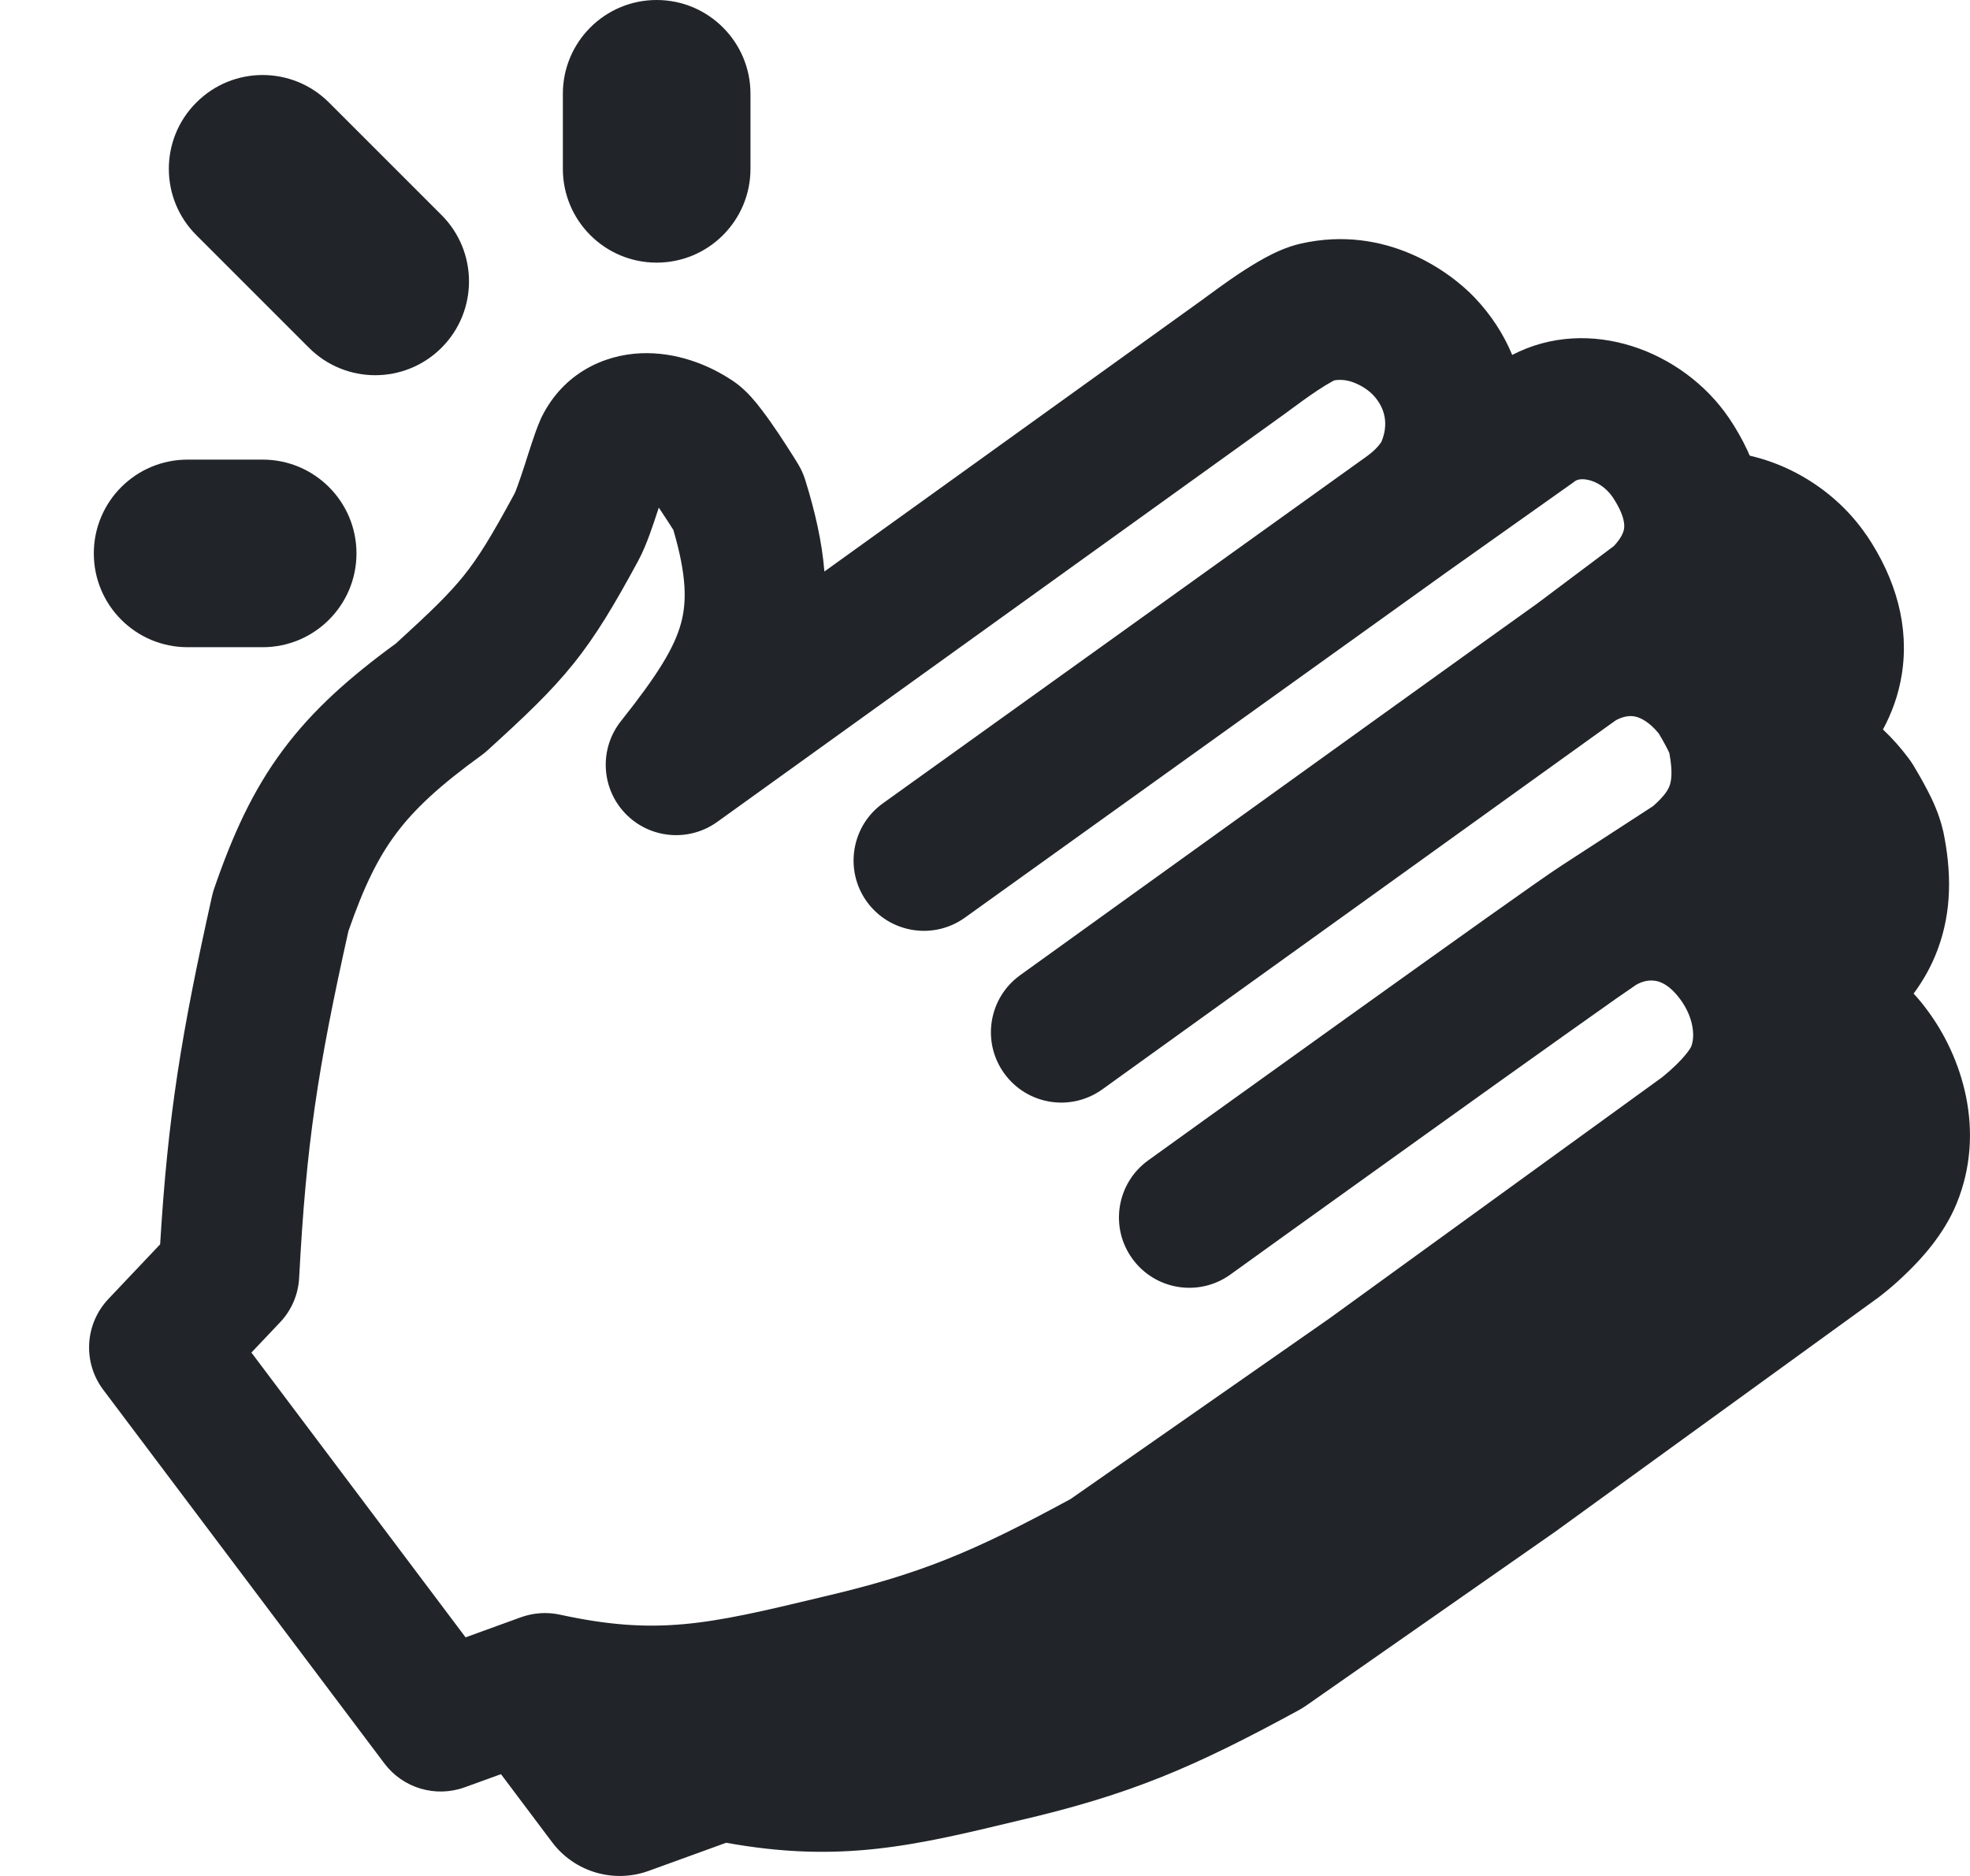 <svg width="21" height="20" viewBox="0 0 21 20" fill="none" xmlns="http://www.w3.org/2000/svg">
<path d="M18.29 12.804C18.29 12.804 18.289 12.804 17.749 12.09L18.29 12.804C18.285 12.807 18.281 12.81 18.277 12.813L14.875 15.28C14.871 15.283 14.867 15.286 14.862 15.289L12.187 17.158C12.16 17.177 12.132 17.194 12.103 17.21C10.991 17.816 10.31 18.109 9.108 18.387C8.008 18.653 7.219 18.841 6.002 18.622L5.309 18.873L5.886 19.641C6.124 19.957 6.541 20.081 6.914 19.946L7.741 19.646C8.958 19.866 9.747 19.677 10.848 19.412C12.049 19.134 12.73 18.84 13.842 18.234C13.871 18.218 13.899 18.201 13.926 18.182L16.601 16.314C16.606 16.311 16.61 16.308 16.614 16.304L20.016 13.838L20.029 13.829L20.031 13.827L20.033 13.825C20.035 13.823 20.038 13.821 20.041 13.819C20.047 13.815 20.054 13.809 20.063 13.802C20.08 13.789 20.103 13.77 20.131 13.747C20.185 13.702 20.258 13.638 20.338 13.559C20.476 13.425 20.721 13.164 20.857 12.832C21.176 12.053 20.911 11.262 20.547 10.773C20.5 10.709 20.451 10.649 20.399 10.593C20.5 10.456 20.59 10.3 20.656 10.121C20.808 9.713 20.803 9.291 20.716 8.869C20.714 8.861 20.712 8.853 20.71 8.845C20.669 8.669 20.591 8.51 20.544 8.421C20.49 8.317 20.433 8.22 20.395 8.157C20.379 8.132 20.363 8.107 20.345 8.084C20.263 7.974 20.172 7.871 20.072 7.777C20.165 7.606 20.238 7.41 20.273 7.19C20.354 6.681 20.213 6.174 19.897 5.705C19.896 5.704 19.895 5.702 19.893 5.701C19.534 5.174 18.895 4.811 18.24 4.811C18.498 5.242 18.608 5.703 18.534 6.166C18.499 6.386 18.426 6.582 18.333 6.753C18.433 6.846 18.524 6.949 18.606 7.06C18.624 7.083 18.64 7.108 18.656 7.133C18.693 7.195 18.751 7.292 18.805 7.397C18.852 7.486 18.93 7.645 18.971 7.821C18.973 7.829 18.975 7.837 18.977 7.845C19.064 8.267 19.069 8.689 18.917 9.096C18.851 9.276 18.761 9.432 18.66 9.569C18.712 9.625 18.761 9.685 18.808 9.748C19.172 10.238 19.437 11.029 19.118 11.807C18.982 12.14 18.737 12.4 18.599 12.535C18.519 12.613 18.445 12.678 18.392 12.723C18.364 12.746 18.341 12.764 18.324 12.778C18.315 12.785 18.308 12.79 18.302 12.795C18.299 12.797 18.297 12.799 18.294 12.801L18.291 12.803L18.29 12.804Z" fill="#212529"/>
<path fill-rule="evenodd" clip-rule="evenodd" d="M14.45 4.086C14.539 4.123 14.607 4.179 14.634 4.208C14.771 4.351 14.801 4.528 14.727 4.707C14.726 4.709 14.726 4.71 14.726 4.71C14.726 4.71 14.726 4.709 14.726 4.71C14.725 4.711 14.721 4.719 14.711 4.731C14.694 4.755 14.652 4.806 14.564 4.869L9.412 8.564L9.849 9.174L10.286 9.783L15.437 6.089L16.766 5.147C16.774 5.141 16.781 5.136 16.789 5.13C16.802 5.12 16.845 5.097 16.933 5.117C17.021 5.137 17.119 5.197 17.188 5.296C17.328 5.505 17.317 5.61 17.312 5.638C17.306 5.677 17.281 5.739 17.204 5.821L16.387 6.434C16.135 6.612 13.552 8.47 12.012 9.578C11.384 10.03 10.93 10.357 10.877 10.395C10.54 10.636 10.462 11.104 10.703 11.441C10.944 11.778 11.412 11.856 11.749 11.615C11.808 11.573 12.297 11.221 12.961 10.743C13.422 10.412 13.968 10.019 14.513 9.628C15.178 9.149 15.843 8.671 16.353 8.305C16.608 8.121 16.824 7.966 16.982 7.853L17.173 7.716L17.228 7.677C17.32 7.629 17.388 7.629 17.438 7.641C17.494 7.655 17.584 7.699 17.683 7.821C17.712 7.869 17.74 7.919 17.764 7.965C17.779 7.993 17.789 8.015 17.795 8.029C17.836 8.244 17.812 8.338 17.797 8.378C17.782 8.42 17.745 8.485 17.622 8.594L16.652 9.224C16.535 9.299 16.216 9.524 15.847 9.786C15.425 10.086 14.883 10.474 14.349 10.856C13.815 11.239 13.287 11.617 12.894 11.9L12.241 12.37L12.678 12.979L13.116 13.588L13.769 13.118C14.162 12.836 14.689 12.458 15.222 12.076C15.756 11.693 16.296 11.307 16.716 11.009C16.926 10.86 17.105 10.733 17.237 10.64C17.351 10.561 17.412 10.52 17.433 10.505C17.44 10.5 17.443 10.498 17.442 10.499C17.508 10.46 17.582 10.446 17.647 10.457C17.698 10.465 17.796 10.498 17.91 10.652C18.054 10.845 18.072 11.051 18.027 11.16C18.027 11.159 18.028 11.159 18.027 11.16C18.026 11.163 18.014 11.185 17.985 11.223C17.953 11.264 17.912 11.309 17.866 11.354C17.822 11.397 17.779 11.434 17.748 11.46C17.733 11.472 17.721 11.482 17.715 11.487L17.711 11.49L14.17 14.057L11.413 15.981C10.371 16.547 9.805 16.785 8.744 17.03L8.738 17.032C7.542 17.319 7.003 17.439 5.968 17.214C5.83 17.184 5.686 17.194 5.553 17.242L4.963 17.456L2.68 14.42L2.985 14.098C3.108 13.969 3.18 13.8 3.189 13.621C3.264 12.197 3.387 11.394 3.714 9.927C3.88 9.448 4.031 9.143 4.221 8.889C4.417 8.626 4.684 8.377 5.138 8.048C5.16 8.032 5.182 8.014 5.202 7.995C5.592 7.64 5.871 7.378 6.113 7.076C6.359 6.77 6.55 6.445 6.801 5.983C6.854 5.886 6.896 5.778 6.926 5.696C6.959 5.606 6.99 5.511 7.018 5.426C7.019 5.421 7.021 5.417 7.023 5.412C7.033 5.427 7.044 5.443 7.054 5.459C7.1 5.528 7.144 5.596 7.176 5.647C7.177 5.648 7.177 5.649 7.178 5.65C7.324 6.148 7.319 6.424 7.26 6.643C7.19 6.902 7.016 7.188 6.62 7.687C6.387 7.98 6.406 8.4 6.664 8.671C6.922 8.942 7.341 8.981 7.645 8.763L13.704 4.406C13.72 4.394 13.738 4.38 13.758 4.366C13.834 4.31 13.931 4.238 14.036 4.168C14.1 4.125 14.156 4.091 14.199 4.068C14.21 4.062 14.218 4.058 14.224 4.055C14.304 4.042 14.378 4.055 14.45 4.086ZM8.507 4.947L8.506 4.945L8.502 4.939L8.49 4.919C8.479 4.901 8.464 4.877 8.445 4.847C8.408 4.789 8.357 4.709 8.301 4.625C8.246 4.543 8.181 4.449 8.117 4.366C8.086 4.324 8.048 4.278 8.008 4.233C7.977 4.199 7.909 4.126 7.816 4.063C7.551 3.884 7.204 3.752 6.836 3.766C6.435 3.782 6.007 3.981 5.777 4.44C5.771 4.451 5.766 4.463 5.761 4.475C5.726 4.554 5.694 4.647 5.67 4.72C5.653 4.771 5.634 4.83 5.616 4.886C5.607 4.913 5.599 4.94 5.591 4.965C5.564 5.046 5.54 5.119 5.518 5.179C5.498 5.235 5.486 5.261 5.483 5.266C5.483 5.267 5.483 5.266 5.483 5.266C5.238 5.718 5.1 5.943 4.944 6.137C4.789 6.33 4.599 6.515 4.222 6.859C3.725 7.222 3.335 7.568 3.019 7.992C2.695 8.426 2.479 8.902 2.281 9.479C2.272 9.505 2.265 9.532 2.259 9.559C1.933 11.021 1.79 11.894 1.707 13.266L1.155 13.849C0.904 14.115 0.88 14.523 1.1 14.816L4.098 18.801C4.296 19.064 4.643 19.167 4.953 19.055L5.866 18.724C7.125 18.96 7.923 18.77 9.085 18.491C10.321 18.205 11.016 17.906 12.167 17.279C12.191 17.266 12.215 17.251 12.238 17.235L15.045 15.275L18.61 12.691L18.161 12.092C18.61 12.691 18.61 12.691 18.61 12.691L18.611 12.69L18.612 12.689L18.615 12.687L18.622 12.682L18.643 12.666C18.66 12.652 18.683 12.634 18.709 12.611C18.763 12.567 18.836 12.503 18.915 12.425C19.055 12.289 19.288 12.039 19.416 11.728C19.717 10.991 19.468 10.233 19.114 9.757C19.036 9.651 18.951 9.556 18.861 9.471C18.999 9.311 19.12 9.125 19.203 8.901C19.346 8.517 19.344 8.113 19.258 7.695L19.253 7.675C19.216 7.515 19.143 7.365 19.096 7.274C19.042 7.171 18.984 7.074 18.945 7.009C18.932 6.988 18.919 6.968 18.904 6.948C18.794 6.801 18.668 6.668 18.528 6.554C18.652 6.363 18.752 6.137 18.793 5.874C18.87 5.397 18.739 4.914 18.43 4.455L18.427 4.451C17.94 3.739 16.94 3.358 16.12 3.784C16.029 3.564 15.895 3.357 15.72 3.173C15.452 2.892 14.77 2.393 13.867 2.597C13.711 2.632 13.573 2.701 13.486 2.748C13.387 2.802 13.289 2.864 13.204 2.92C13.065 3.013 12.93 3.113 12.856 3.167C12.842 3.178 12.83 3.186 12.821 3.193L8.788 6.093C8.763 5.781 8.69 5.458 8.583 5.114C8.564 5.055 8.539 4.999 8.507 4.947ZM6.896 5.239C6.892 5.235 6.893 5.236 6.897 5.241C6.897 5.24 6.896 5.24 6.896 5.239ZM12.678 12.979L13.116 13.588C12.78 13.83 12.311 13.754 12.069 13.417C11.827 13.081 11.904 12.612 12.241 12.37L12.678 12.979ZM9.239 9.611C9.481 9.947 9.949 10.025 10.286 9.783L9.849 9.174L9.412 8.564C9.076 8.805 8.998 9.274 9.239 9.611Z" fill="#212529"/>
<path fill-rule="evenodd" clip-rule="evenodd" d="M7 0C7.552 -2.41411e-08 8 0.448 8 1V1.8C8 2.352 7.552 2.8 7 2.8C6.447 2.8 6 2.352 6 1.8V1C6 0.448 6.447 2.41411e-08 7 0Z" fill="#212529"/>
<path fill-rule="evenodd" clip-rule="evenodd" d="M1 5.9C1 5.348 1.447 4.9 2 4.9H2.8C3.352 4.9 3.8 5.348 3.8 5.9C3.8 6.452 3.352 6.9 2.8 6.9H2C1.447 6.9 1 6.452 1 5.9Z" fill="#212529"/>
<path fill-rule="evenodd" clip-rule="evenodd" d="M4.707 3.707C4.316 4.098 3.683 4.098 3.293 3.707L2.093 2.507C1.702 2.117 1.702 1.483 2.093 1.093C2.483 0.702 3.116 0.702 3.507 1.093L4.707 2.293C5.097 2.683 5.097 3.317 4.707 3.707Z" fill="#212529"/>
</svg>
